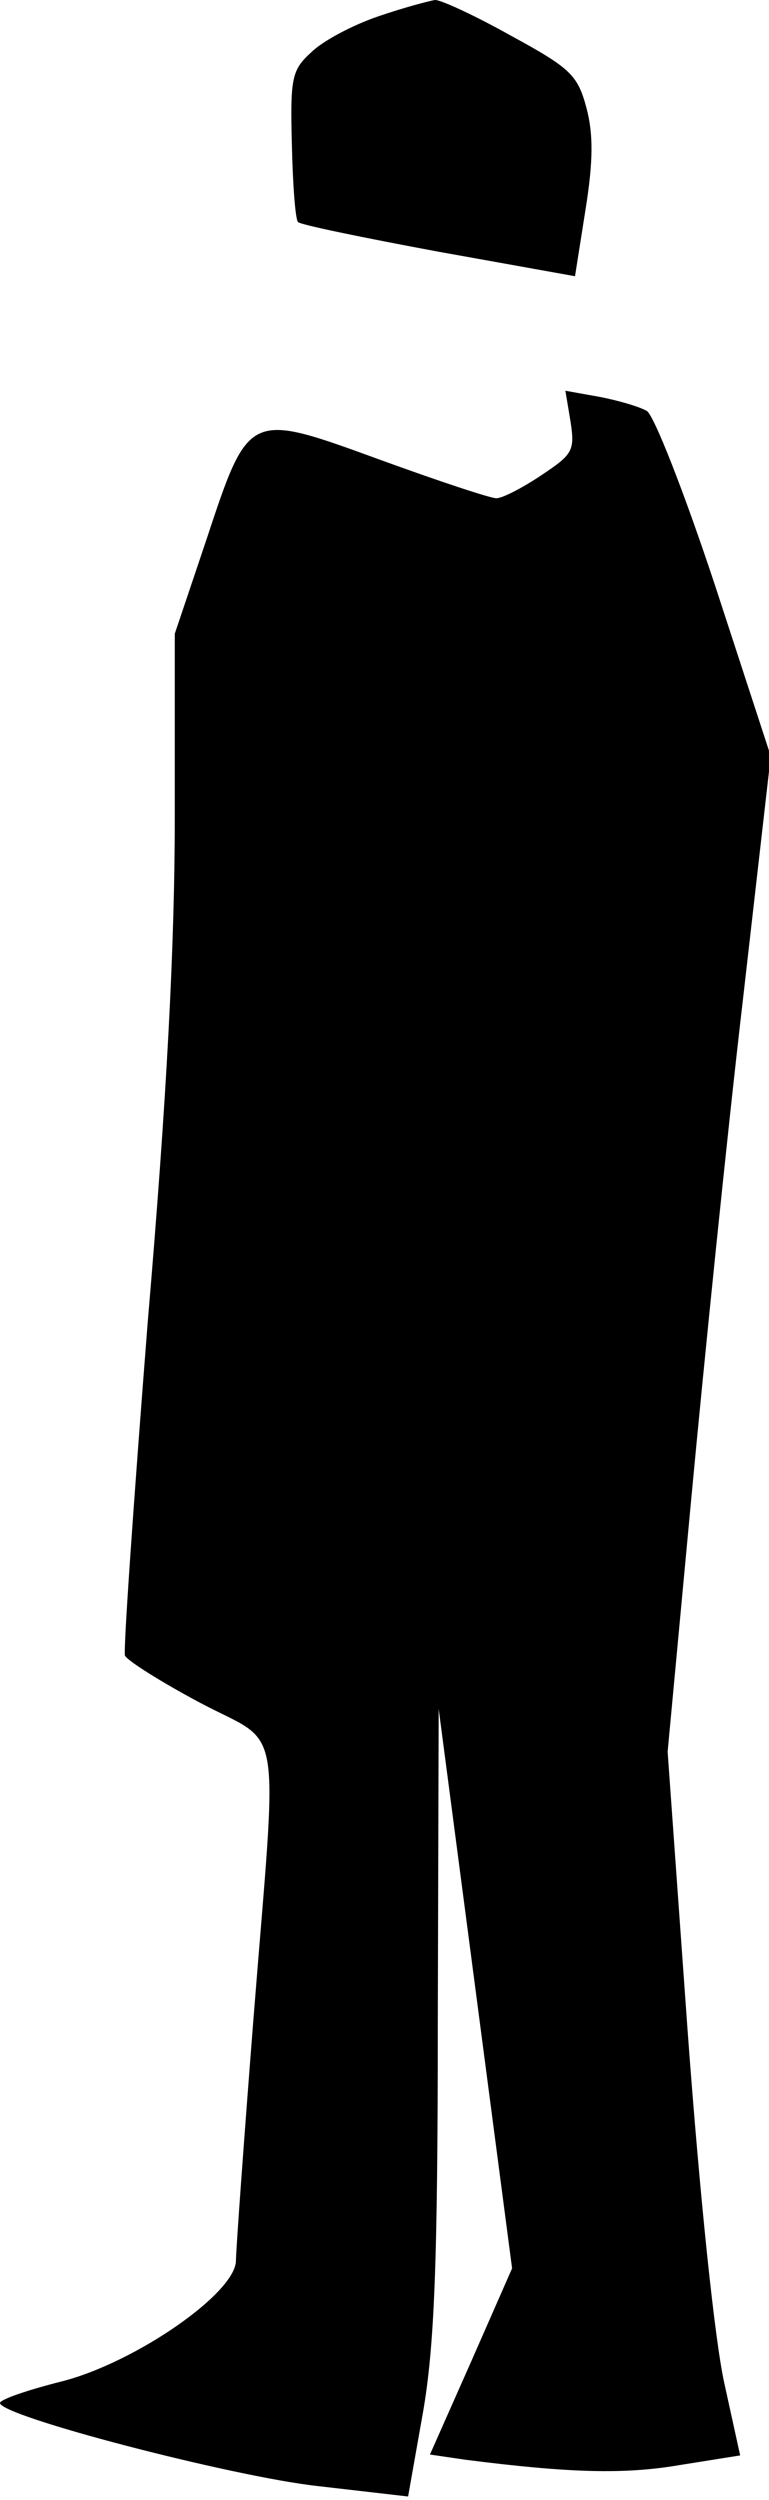 <?xml version="1.0" standalone="no"?>
<!DOCTYPE svg PUBLIC "-//W3C//DTD SVG 20010904//EN"
 "http://www.w3.org/TR/2001/REC-SVG-20010904/DTD/svg10.dtd">
<svg version="1.0" xmlns="http://www.w3.org/2000/svg"
 width="88pt" height="286pt" viewBox="0 0 88 286"
 preserveAspectRatio="xMidYMid meet">
<g transform="translate(0,286) scale(0.1,-0.1)"
fill="#000000" stroke="none">
<path fill="#000000" stroke="none" d="M432 2841 c-29 -10 -63 -28 -76 -41
-22 -20 -24 -29 -22 -105 1 -46 4 -86 7 -89 2 -3 75 -18 161 -34 l156 -28 12
76 c9 56 9 87 1 117 -10 37 -18 45 -86 82 -41 23 -80 41 -87 41 -7 -1 -37 -9
-66 -19z"/>
<path fill="#000000" stroke="none" d="M653 2377 c5 -33 2 -37 -34 -61 -21
-14 -44 -26 -51 -26 -7 0 -67 20 -133 44 -151 55 -150 56 -199 -92 l-36 -107
0 -210 c0 -146 -9 -320 -31 -578 -16 -204 -28 -375 -26 -381 3 -6 41 -30 86
-54 96 -51 89 -9 61 -362 -11 -140 -20 -265 -20 -276 0 -37 -114 -116 -198
-138 -40 -10 -72 -21 -72 -25 0 -15 265 -84 363 -95 l104 -12 17 96 c13 75 17
168 17 450 l1 355 42 -320 42 -320 -47 -107 -47 -106 41 -6 c118 -15 181 -17
245 -6 l69 11 -18 82 c-11 49 -28 212 -42 402 l-23 321 27 289 c15 160 41 416
59 570 l32 280 -63 193 c-36 109 -71 198 -79 202 -9 5 -33 12 -54 16 l-39 7 6
-36z"/>
</g>
</svg>
